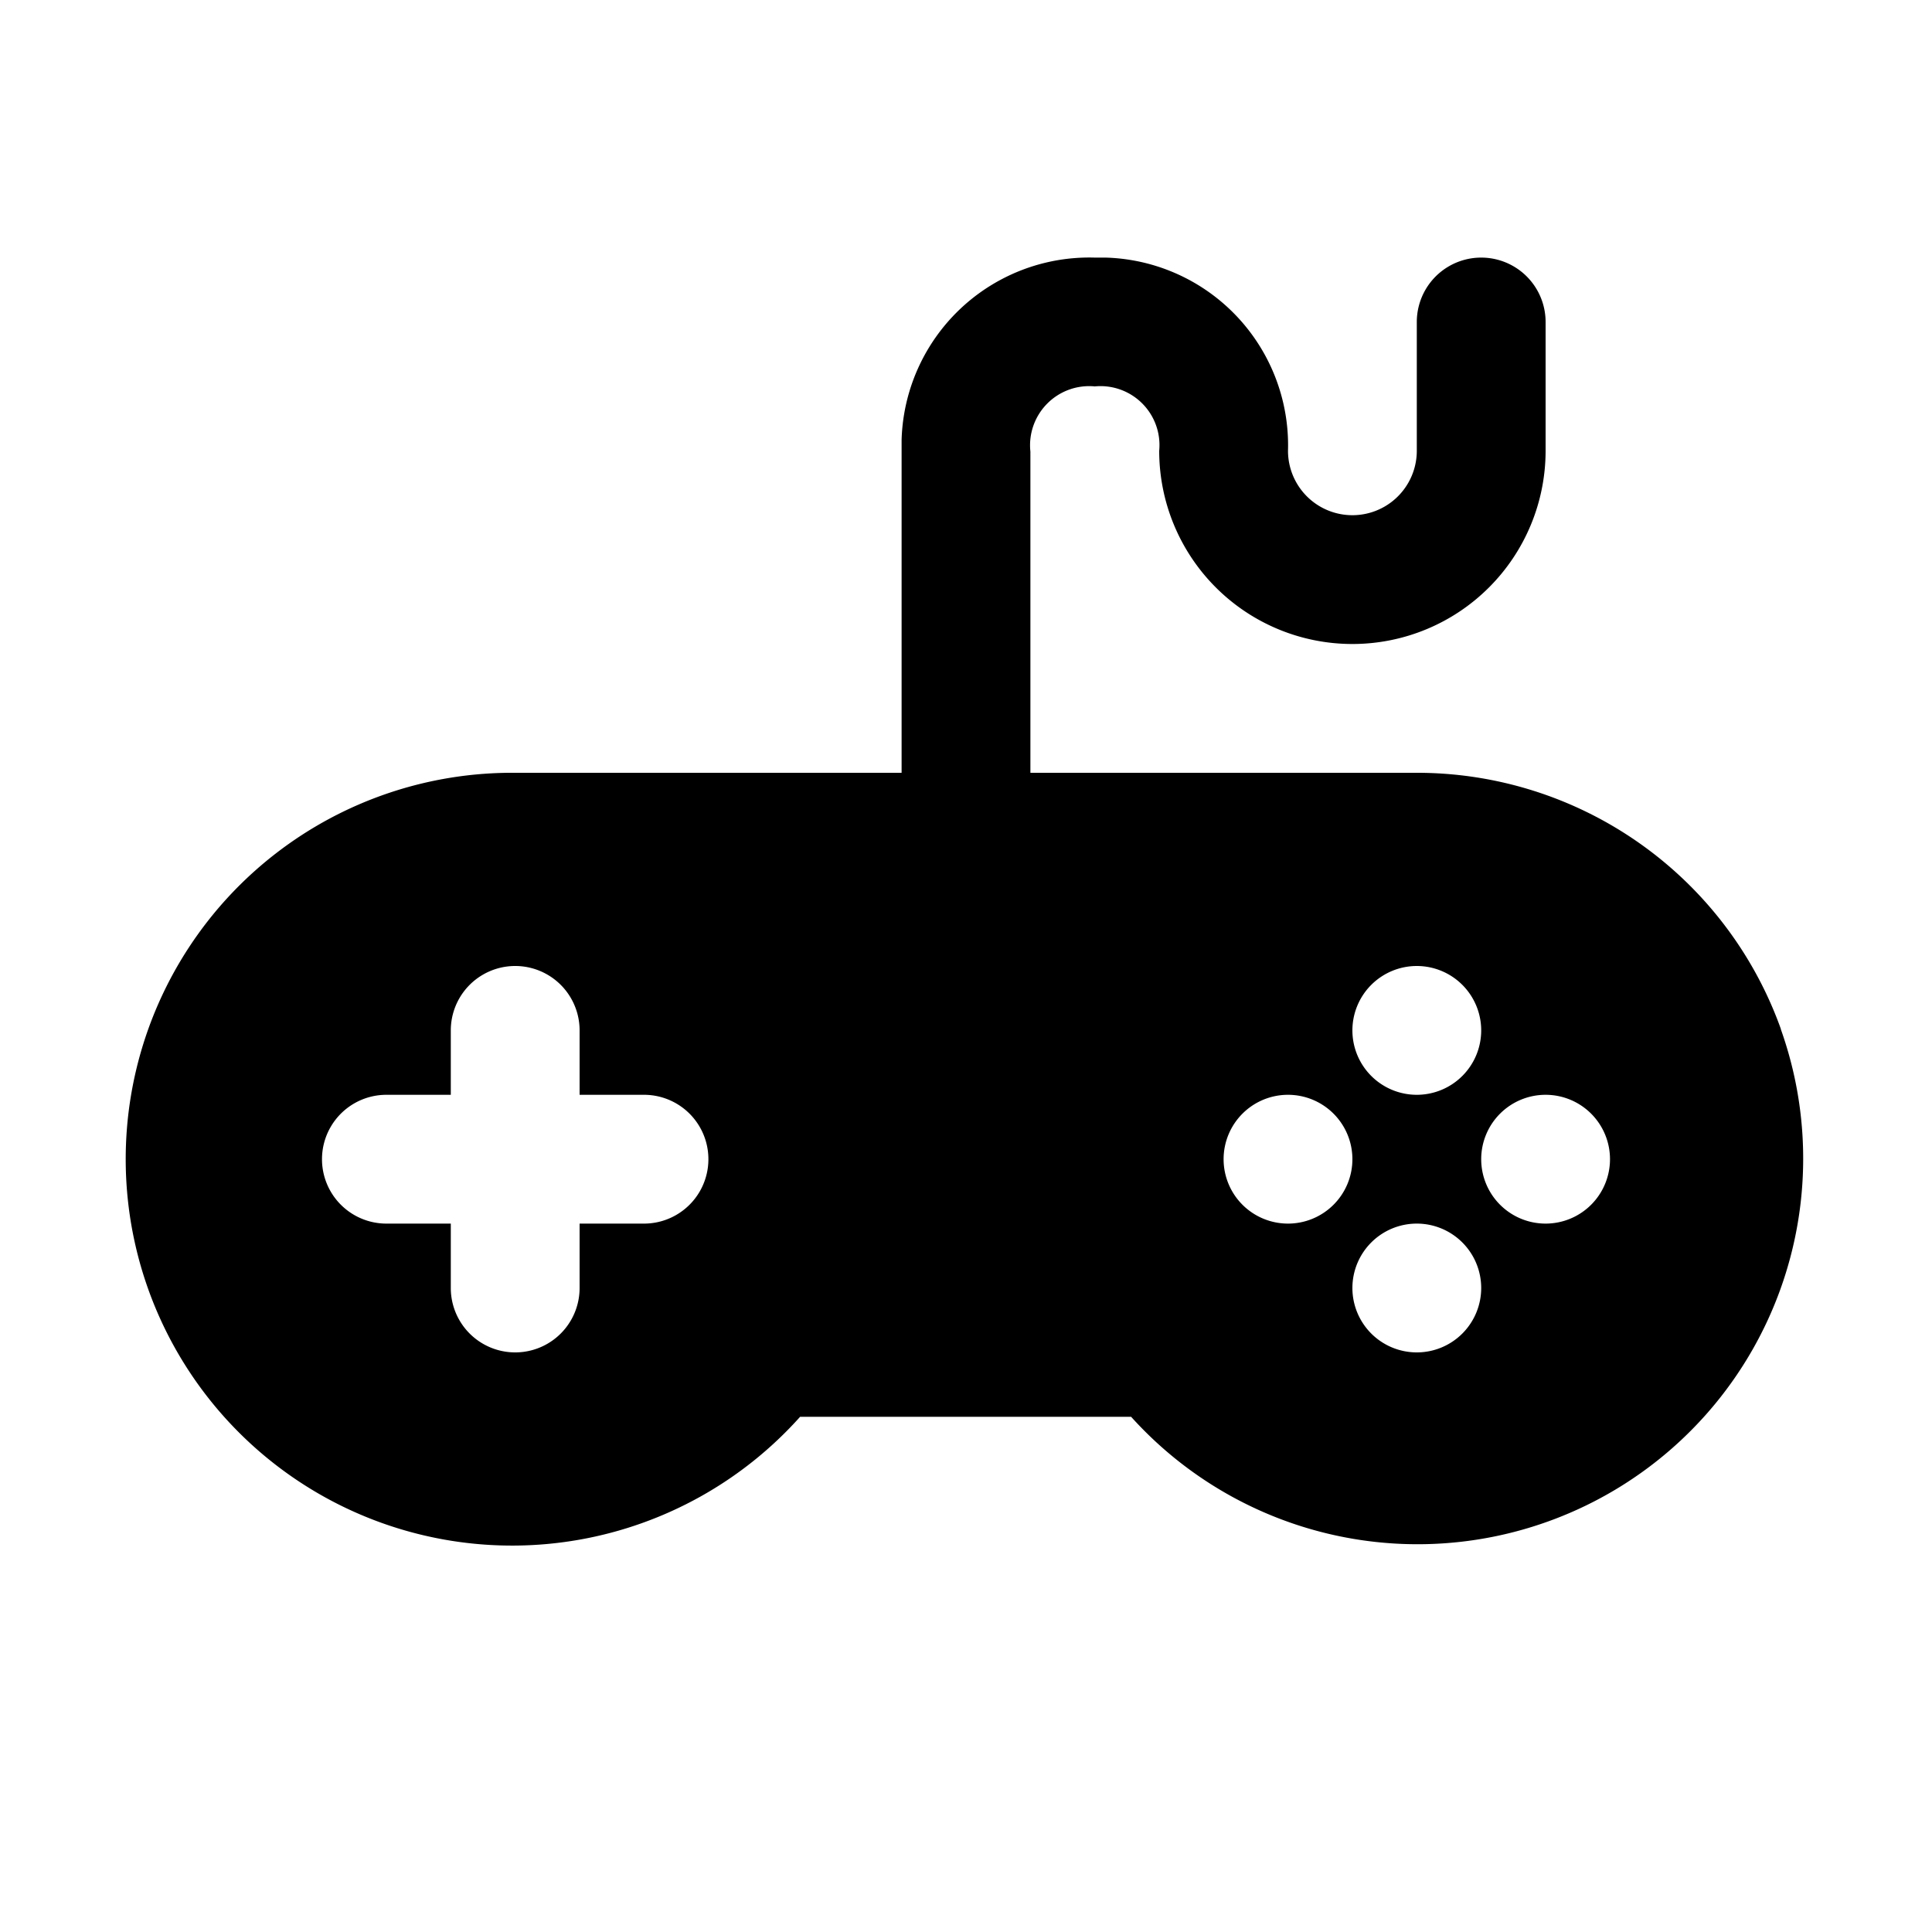 <svg xmlns="http://www.w3.org/2000/svg" width="15" height="15" viewBox="0 0 15 15">
  <title>gaming</title>
  <path d="M13.827,7.99A3,3,0,0,0,11,6H8V3.506A.459.459,0,0,1,8.5,3a.458.458,0,0,1,.5.5,1.5,1.5,0,0,0,3,0v-1a.5.5,0,0,0-1,0v1a.5.5,0,0,1-1,0A1.458,1.458,0,0,0,8.585,2H8.5A1.458,1.458,0,0,0,7,3.415Q7,3.457,7,3.5V6H4a3,3,0,1,0,2.212,5h2.57a2.994,2.994,0,0,0,5.044-3.01ZM11,7.5a.5.5,0,1,1-.5.5A.5.5,0,0,1,11,7.5Zm-6,2H4.5V10a.5.5,0,0,1-1,0V9.5H3a.5.5,0,0,1,0-1h.5V8a.5.5,0,0,1,1,0v.5H5a.5.5,0,0,1,0,1Zm5,0a.5.5,0,1,1,.5-.5A.5.5,0,0,1,10,9.5Zm1,1a.5.5,0,1,1,.5-.5A.5.5,0,0,1,11,10.5Zm1-1a.5.5,0,1,1,.5-.5A.5.5,0,0,1,12,9.5Z"/>
</svg>
